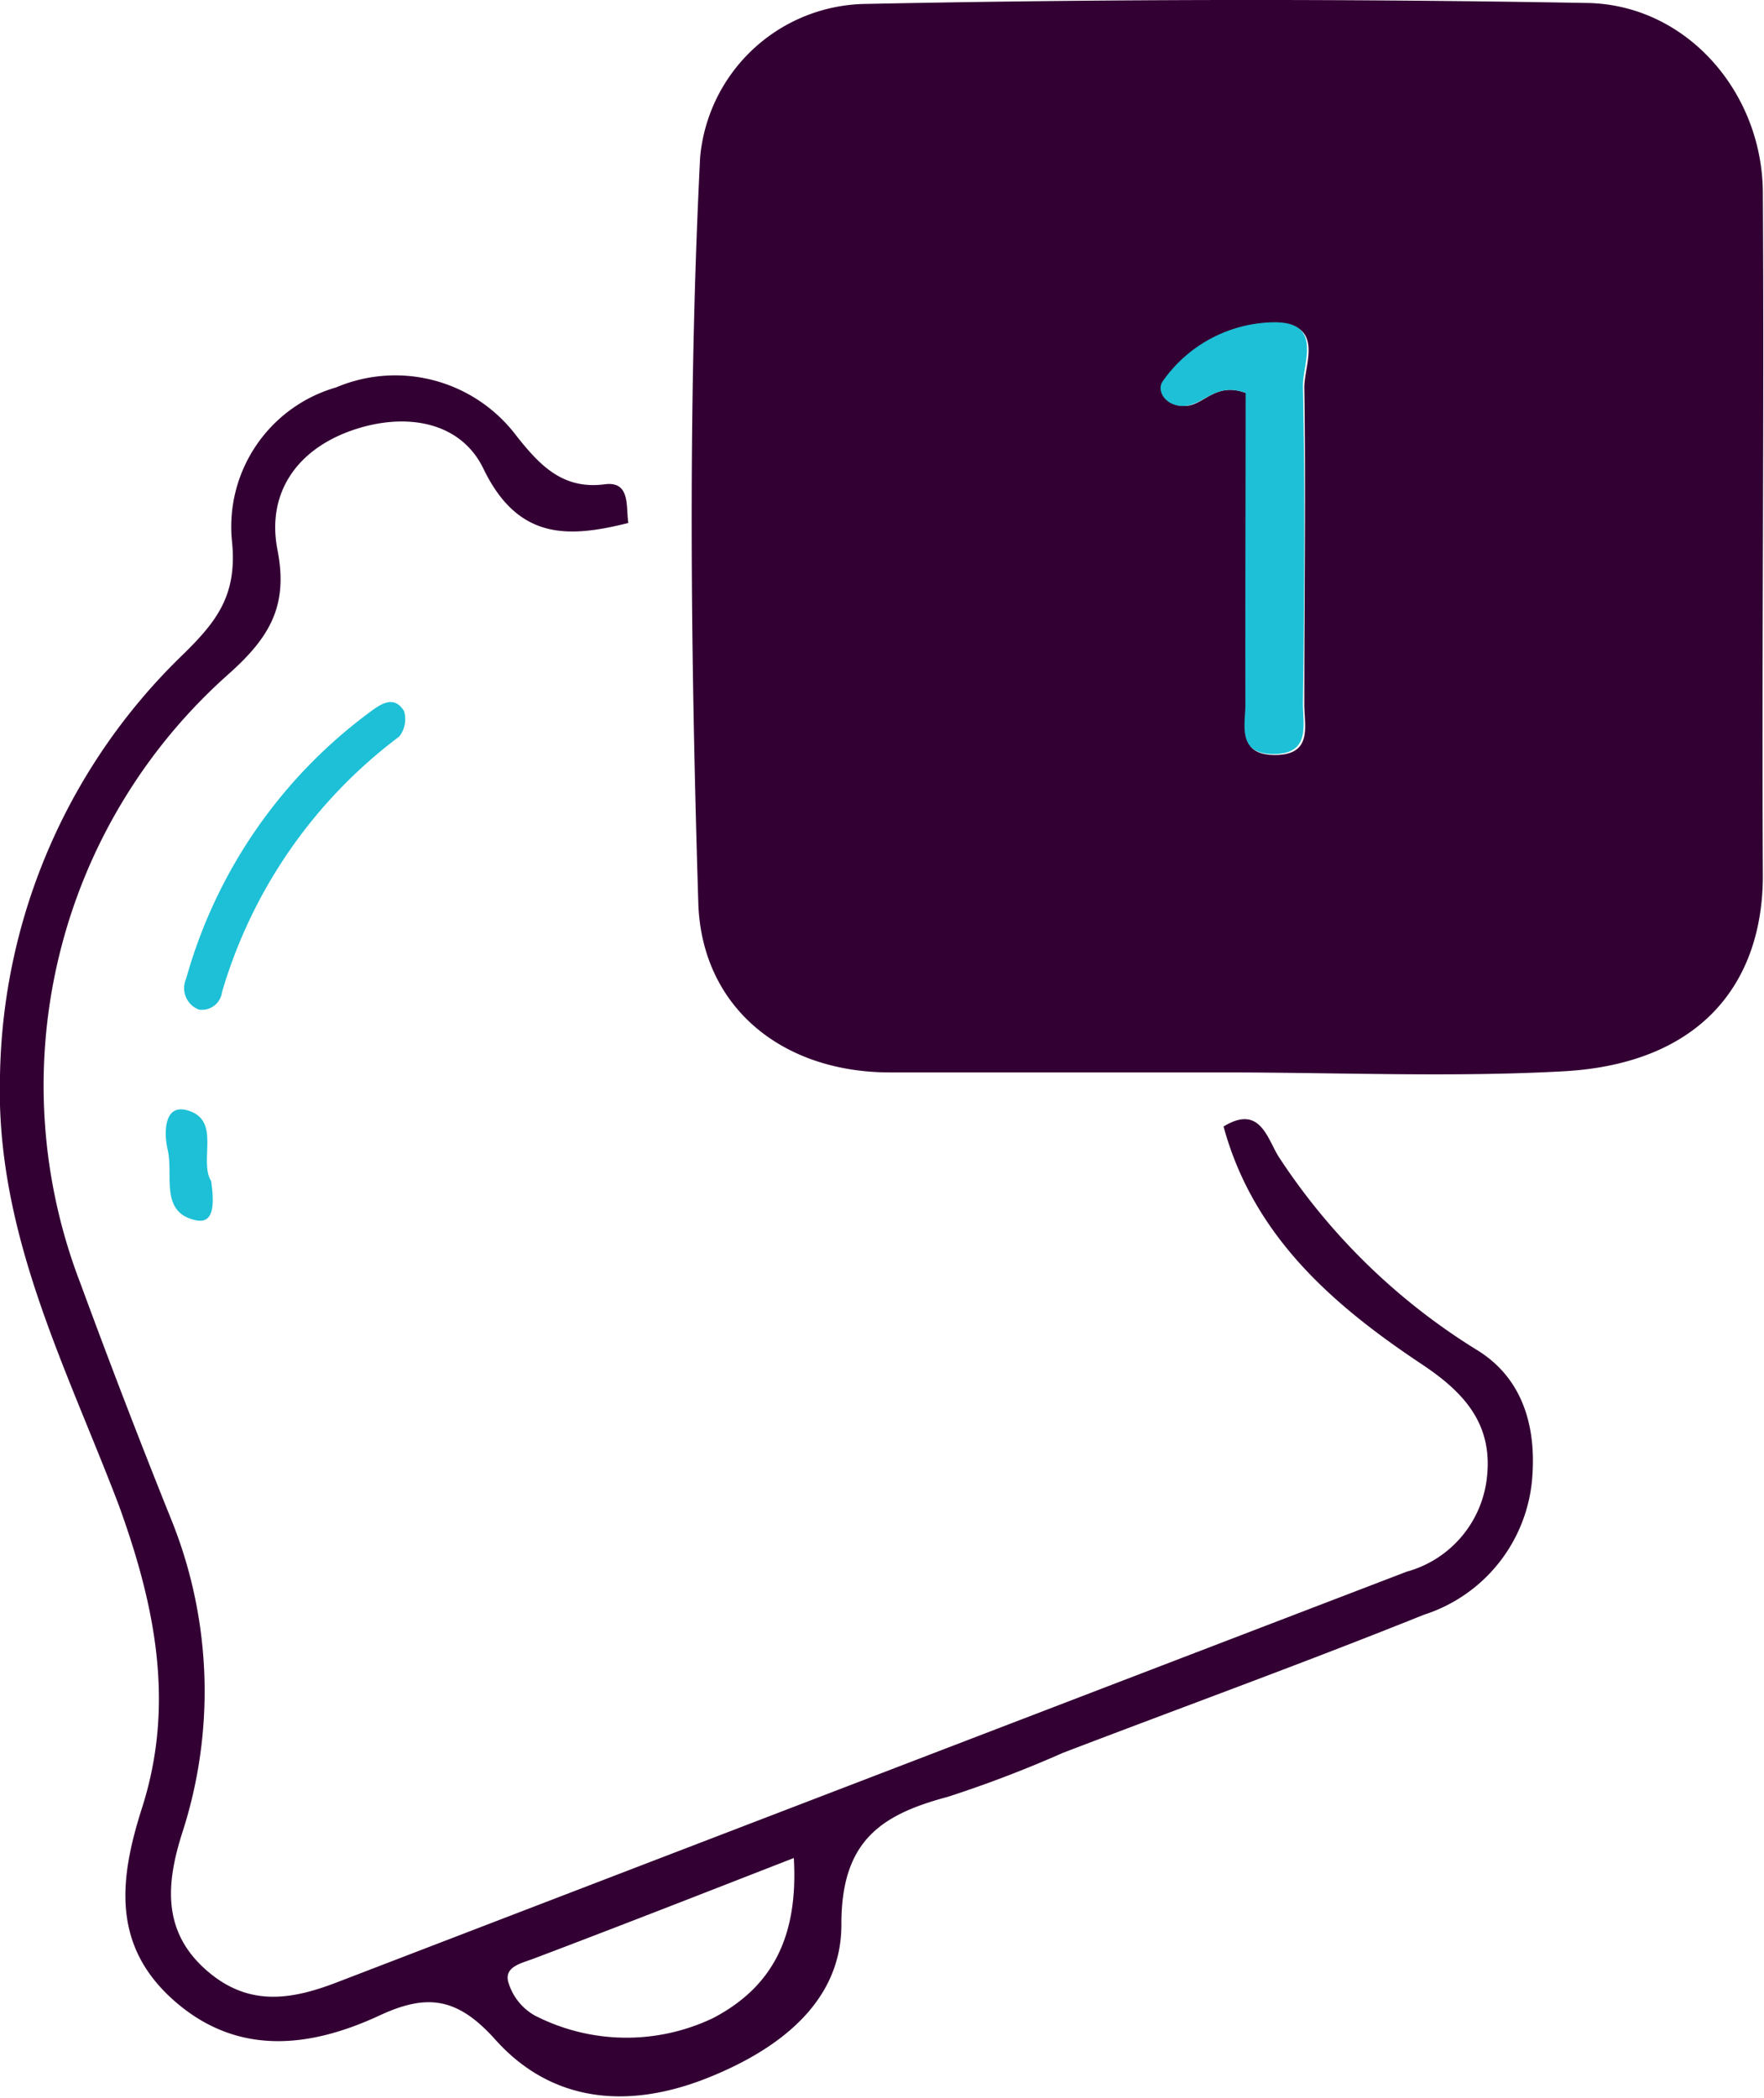 <svg xmlns="http://www.w3.org/2000/svg" viewBox="0 0 76.67 91.15"><defs><style>.cls-1{fill:#303;}.cls-2{fill:#1dc0d6;}</style></defs><title>icono.campana</title><g id="Capa_2" data-name="Capa 2"><g id="Home"><path class="cls-1" d="M53.19,46.59c-4.84,0-9.67,0-14.51,0-4.69,0-8.2-2.84-8.33-7.39-.33-10.78-.46-21.58.08-32.37A7.33,7.33,0,0,1,37.66.17Q53.34-.15,69,.13C73.3.21,76.59,4,76.62,8.35c.06,9.9-.05,19.8,0,29.69,0,4.62-2.65,8.16-8.64,8.5C63.1,46.81,58.13,46.59,53.19,46.59Zm1-29.52c0,4.57,0,9.05,0,13.52,0,.89-.44,2.21,1.22,2.21s1.28-1.26,1.28-2.19c0-4.59.07-9.18,0-13.78,0-1,.89-2.76-1.23-2.79a6,6,0,0,0-4.84,2.49c-.37.46.18,1.26,1.1,1.08C52.4,17.46,52.93,16.62,54.14,17.07Z"/><path class="cls-1" d="M27.31,22.72c-2.63.66-4.8.74-6.3-2.36-1-2.07-3.4-2.45-5.66-1.68-2.47.84-3.77,2.77-3.29,5.21s-.35,3.81-2.12,5.39A23.89,23.89,0,0,0,3.49,55.74c1.28,3.48,2.61,6.94,4,10.39a19.92,19.92,0,0,1,.42,13.53c-.7,2.21-.83,4.23,1,5.88s3.7,1.36,5.71.59q23.27-8.94,46.52-17.85a4.78,4.78,0,0,0,3.49-4.12c.25-2.31-1-3.68-2.86-4.91-3.86-2.57-7.3-5.57-8.59-10.31,1.63-1,1.91.6,2.44,1.38a27.59,27.59,0,0,0,8.51,8.29c2,1.19,2.64,3.26,2.47,5.54a6.8,6.8,0,0,1-4.71,6c-5.2,2.09-10.46,4-15.69,6a51.73,51.73,0,0,1-5,1.91c-2.93.78-4.64,1.93-4.63,5.56,0,3.38-2.75,5.44-5.86,6.67-3.42,1.35-6.73,1.06-9.19-1.69-1.67-1.86-3-2-5.11-1-3,1.37-6.12,1.72-8.85-.69S5.2,81.59,6.17,78.55c1.45-4.52.57-8.81-1-13.14C2.87,59.36-.2,53.55,0,46.74A26,26,0,0,1,8,28.39c1.42-1.4,2.3-2.53,2.09-4.8a6.3,6.3,0,0,1,4.52-6.76,6.59,6.59,0,0,1,7.84,2.11c1,1.26,2,2.34,3.83,2.1C27.41,20.89,27.2,22,27.31,22.72Zm7.19,58c-4,1.56-7.68,3-11.33,4.38-.54.2-1.25.35-1.08,1a2.46,2.46,0,0,0,1.15,1.46,8.73,8.73,0,0,0,7.78.1C33.55,86.32,34.71,84.17,34.5,80.69Z"/><path class="cls-2" d="M8.64,43.86a1,1,0,0,1-.55-1.34,21.63,21.63,0,0,1,8.05-11.63c.45-.33,1-.68,1.42,0A1.22,1.22,0,0,1,17.35,32a21.39,21.39,0,0,0-7.7,11.1A.88.88,0,0,1,8.64,43.86Z"/><path class="cls-2" d="M9.18,51.32c.11.81.19,1.85-.63,1.7-1.64-.31-1-2-1.26-3.06-.17-.71-.18-2,.83-1.73C9.65,48.64,8.62,50.42,9.18,51.32Z"/><path class="cls-2" d="M54.14,17.07c-1.21-.45-1.74.39-2.48.54-.92.18-1.47-.62-1.1-1.08A6,6,0,0,1,55.4,14c2.12,0,1.21,1.79,1.23,2.79.1,4.6.06,9.19,0,13.78,0,.93.34,2.19-1.28,2.19s-1.21-1.32-1.22-2.21C54.12,26.12,54.14,21.64,54.14,17.07Z"/></g></g></svg>